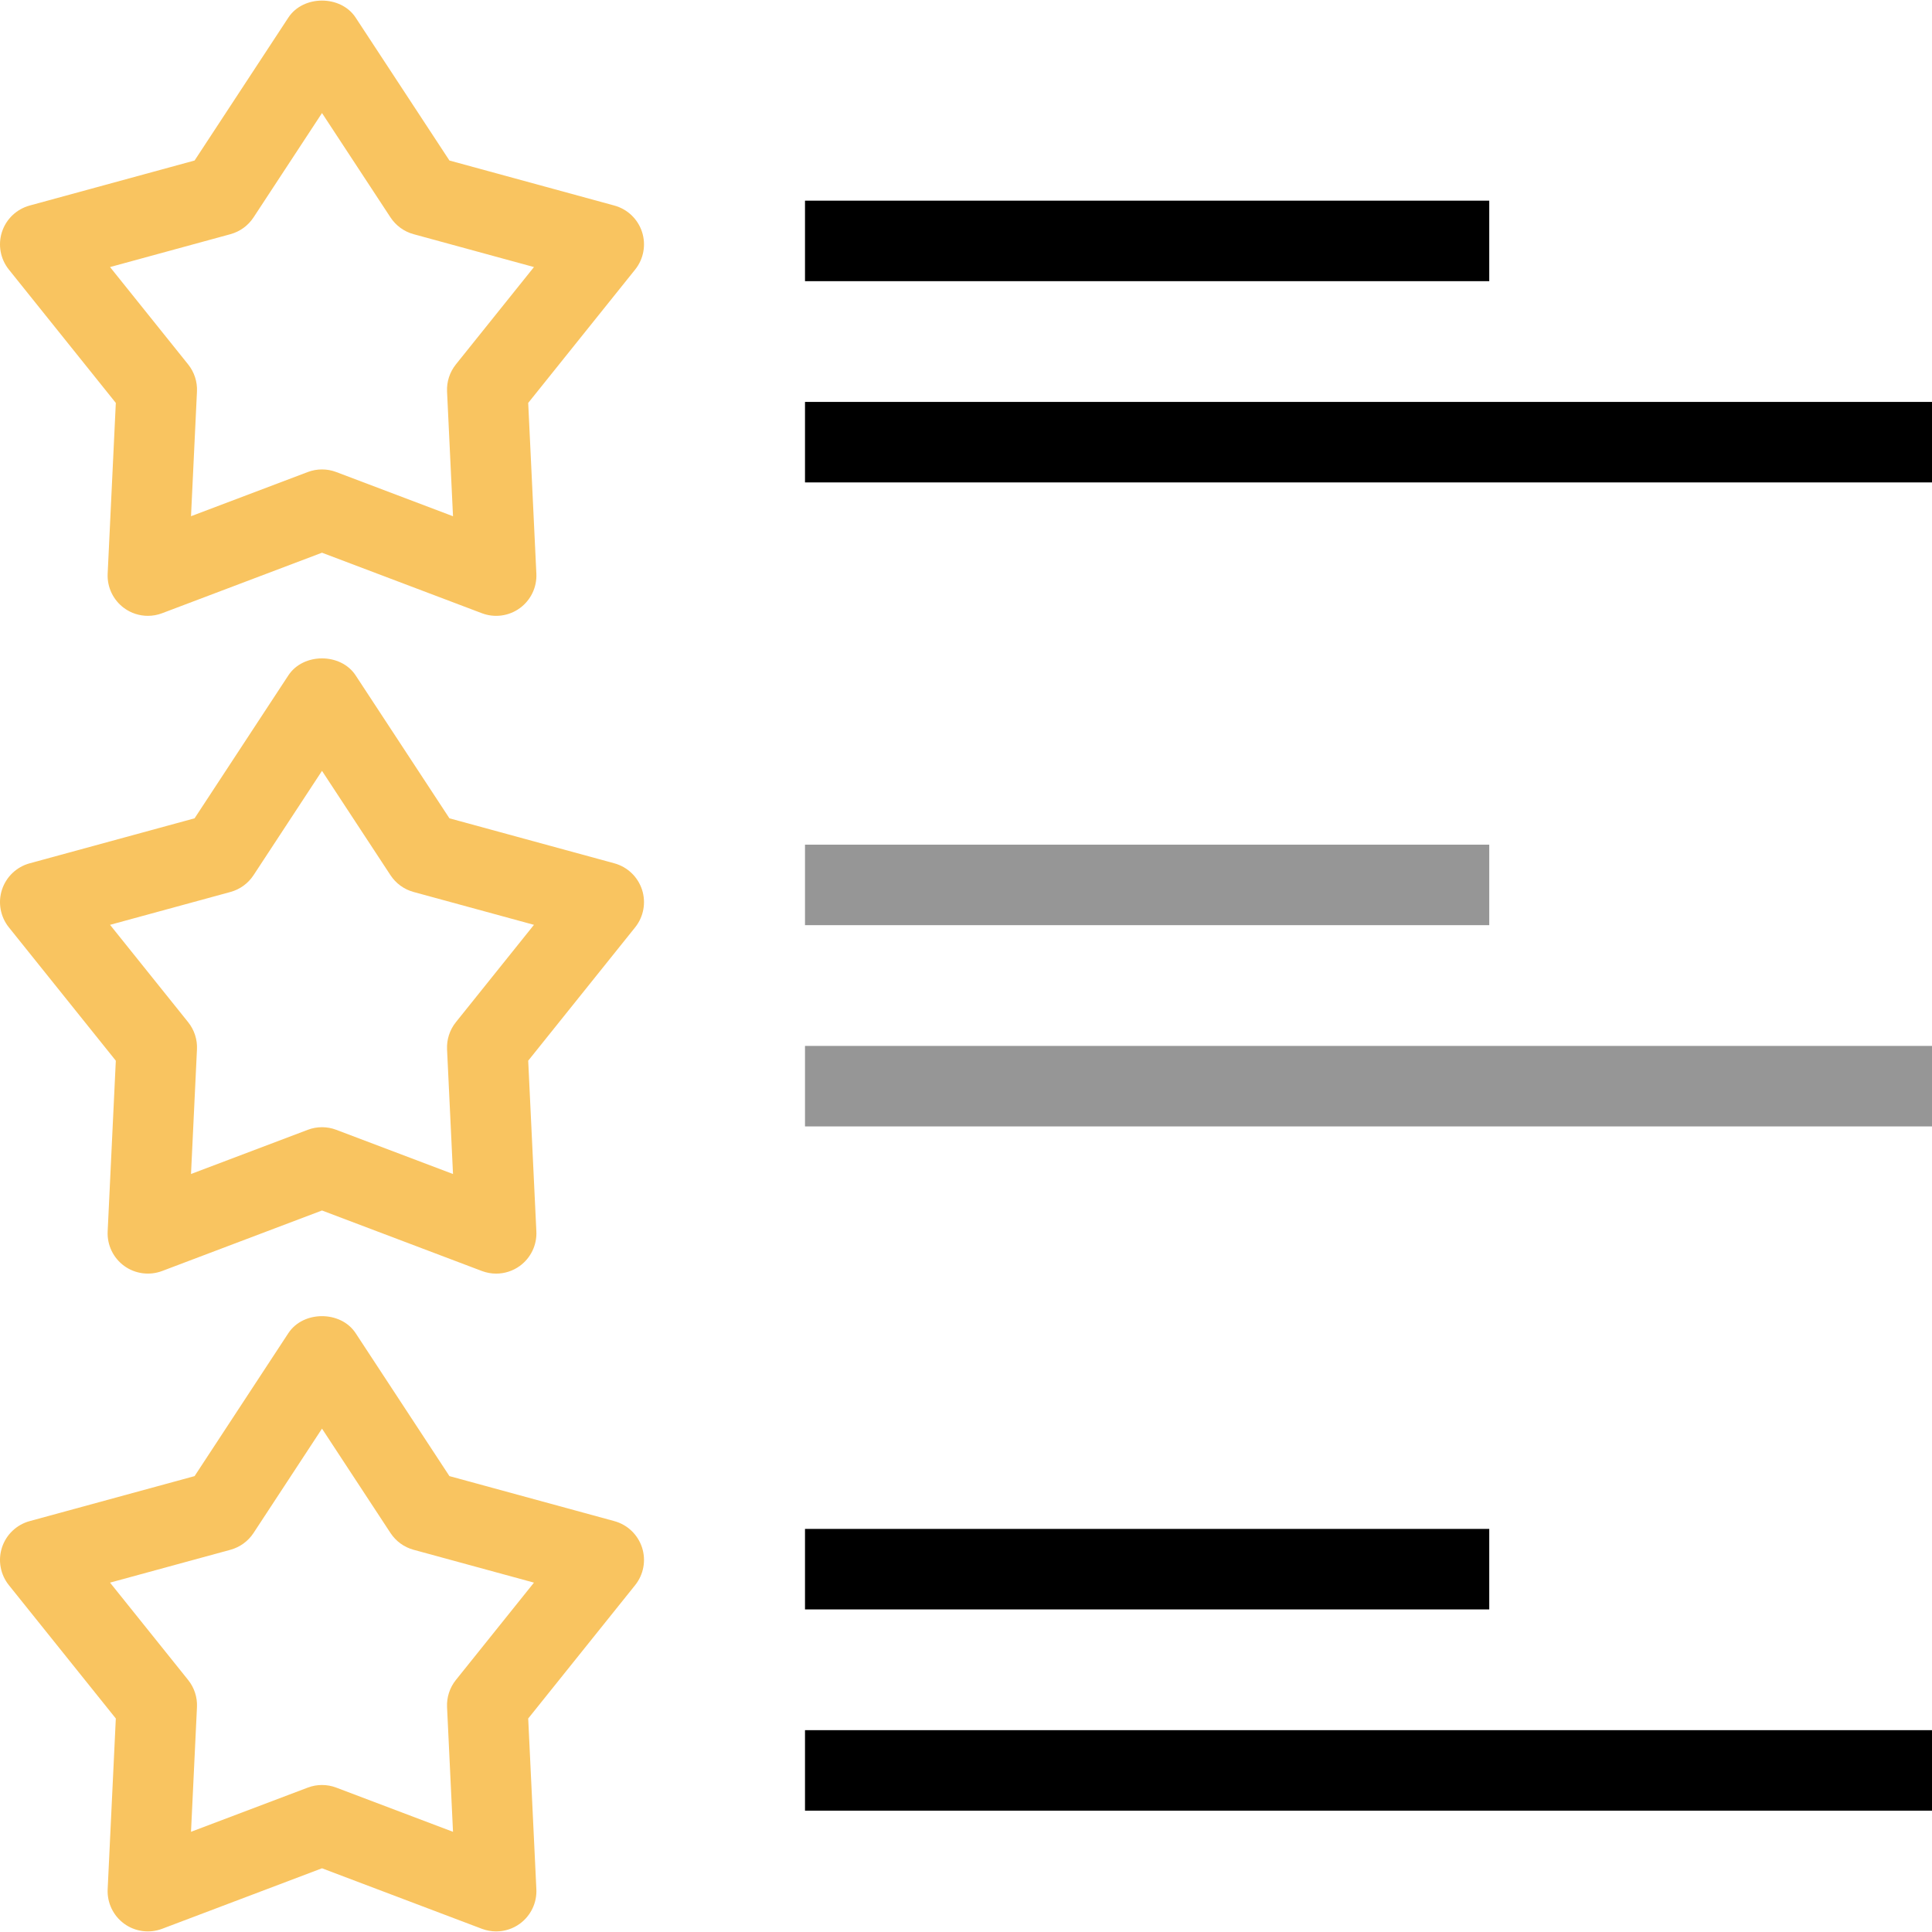 <?xml version="1.0" encoding="UTF-8" standalone="no"?>
<!-- Uploaded to: SVG Repo, www.svgrepo.com, Transformed by: SVG Repo Mixer Tools -->

<svg
   fill="#000000"
   version="1.1"
   id="Layer_1"
   viewBox="0 0 491.52 491.52"
   xml:space="preserve"
   sodipodi:docname="ratings.svg"
   inkscape:version="1.2.2 (b0a8486541, 2022-12-01)"
   xmlns:inkscape="http://www.inkscape.org/namespaces/inkscape"
   xmlns:sodipodi="http://sodipodi.sourceforge.net/DTD/sodipodi-0.dtd"
   xmlns="http://www.w3.org/2000/svg"
   xmlns:svg="http://www.w3.org/2000/svg"><defs
   id="defs322" /><sodipodi:namedview
   id="namedview320"
   pagecolor="#ffffff"
   bordercolor="#666666"
   borderopacity="1.0"
   inkscape:showpageshadow="2"
   inkscape:pageopacity="0.0"
   inkscape:pagecheckerboard="0"
   inkscape:deskcolor="#d1d1d1"
   showgrid="false"
   inkscape:zoom="2.3579915"
   inkscape:cx="245.76"
   inkscape:cy="245.76"
   inkscape:window-width="1920"
   inkscape:window-height="1170"
   inkscape:window-x="0"
   inkscape:window-y="0"
   inkscape:window-maximized="1"
   inkscape:current-layer="Layer_1" />
<g
   id="g269"
   style="fill:#f9c460;fill-opacity:1">
	<g
   id="g267"
   style="fill:#f9c460;fill-opacity:1">
		<path
   d="M163.34,59.006c-1.065-3.28-3.715-5.805-7.045-6.715L114.34,40.836L90.48,4.476c-3.78-5.77-13.34-5.77-17.12,0    l-23.855,36.36L7.545,52.291c-3.33,0.91-5.98,3.435-7.045,6.715c-1.065,3.285-0.405,6.88,1.75,9.57l27.215,33.93l-2.075,43.44    c-0.165,3.45,1.42,6.745,4.21,8.775c1.775,1.29,3.89,1.955,6.02,1.955c1.22,0,2.45-0.22,3.625-0.665l40.675-15.395l40.68,15.395    c3.225,1.225,6.855,0.74,9.645-1.29c2.79-2.03,4.375-5.325,4.21-8.775l-2.075-43.44l27.21-33.93    C163.745,65.886,164.405,62.286,163.34,59.006z M115.975,92.716c-1.56,1.945-2.355,4.4-2.24,6.895l1.515,31.725l-29.705-11.245    c-1.17-0.445-2.395-0.665-3.625-0.665c-1.23,0-2.455,0.22-3.625,0.665l-29.7,11.24l1.515-31.72c0.12-2.495-0.68-4.95-2.24-6.895    L27.995,67.941l30.64-8.365c2.41-0.66,4.495-2.175,5.865-4.265l17.42-26.55l17.425,26.55c1.37,2.09,3.455,3.605,5.865,4.265    l30.635,8.365L115.975,92.716z"
   id="path265"
   style="fill:#f9c460;fill-opacity:1" />
	</g>
</g>
<g
   id="g275">
	<g
   id="g273">
		<rect
   x="204.8"
   y="51.051"
   width="174.08"
   height="20.48"
   id="rect271" />
	</g>
</g>
<g
   id="g281">
	<g
   id="g279">
		<rect
   x="204.8"
   y="102.251"
   width="286.72"
   height="20.48"
   id="rect277" />
	</g>
</g>
<g
   id="g287"
   style="fill:#f9c460;fill-opacity:1">
	<g
   id="g285"
   style="fill:#f9c460;fill-opacity:1">
		<path
   d="M163.34,226.351c-1.07-3.28-3.715-5.805-7.045-6.715l-41.955-11.45l-23.86-36.36c-3.78-5.77-13.34-5.77-17.12,0    l-23.855,36.36l-41.96,11.45c-3.33,0.91-5.975,3.435-7.045,6.715c-1.065,3.28-0.405,6.88,1.75,9.57l27.215,33.93l-2.075,43.44    c-0.165,3.45,1.42,6.745,4.21,8.775c2.785,2.02,6.415,2.505,9.645,1.29l40.675-15.395l40.68,15.395    c1.175,0.445,2.405,0.665,3.625,0.665c2.13,0,4.245-0.665,6.02-1.955c2.79-2.03,4.375-5.325,4.21-8.775l-2.075-43.44l27.21-33.93    C163.745,233.231,164.405,229.631,163.34,226.351z M115.975,260.061c-1.56,1.945-2.355,4.4-2.24,6.895l1.515,31.725    l-29.705-11.245c-1.17-0.445-2.395-0.665-3.625-0.665c-1.23,0-2.455,0.22-3.625,0.665l-29.7,11.24l1.515-31.72    c0.12-2.495-0.68-4.95-2.24-6.895l-19.875-24.775l30.64-8.36c2.41-0.66,4.495-2.175,5.865-4.265l17.42-26.55l17.425,26.55    c1.37,2.09,3.455,3.605,5.865,4.265l30.635,8.36L115.975,260.061z"
   id="path283"
   style="fill:#f9c460;fill-opacity:1" />
	</g>
</g>
<g
   id="g293"
   style="fill:#969696;fill-opacity:1">
	<g
   id="g291"
   style="fill:#969696;fill-opacity:1">
		<rect
   x="204.8"
   y="214.891"
   width="174.08"
   height="20.48"
   id="rect289"
   style="fill:#969696;fill-opacity:1" />
	</g>
</g>
<g
   id="g299"
   style="fill:#969696;fill-opacity:1">
	<g
   id="g297"
   style="fill:#969696;fill-opacity:1">
		<rect
   x="204.8"
   y="266.091"
   width="286.72"
   height="20.48"
   id="rect295"
   style="fill:#969696;fill-opacity:1" />
	</g>
</g>
<g
   id="g305"
   style="fill:#f9c460;fill-opacity:1">
	<g
   id="g303"
   style="fill:#f9c460;fill-opacity:1">
		<path
   d="M163.34,393.701c-1.07-3.28-3.715-5.805-7.045-6.715l-41.955-11.45l-23.86-36.365c-3.78-5.77-13.34-5.77-17.12,0    l-23.855,36.365l-41.96,11.45c-3.33,0.91-5.975,3.435-7.045,6.715c-1.065,3.28-0.405,6.88,1.75,9.57l27.215,33.93l-2.075,43.44    c-0.165,3.45,1.42,6.745,4.21,8.775c2.785,2.03,6.415,2.505,9.645,1.29l40.675-15.395l40.68,15.395    c1.175,0.445,2.405,0.665,3.625,0.665c2.13,0,4.245-0.665,6.02-1.955c2.79-2.03,4.375-5.325,4.21-8.775l-2.075-43.44l27.21-33.93    C163.745,400.581,164.405,396.981,163.34,393.701z M115.975,427.411c-1.56,1.945-2.355,4.4-2.24,6.895l1.515,31.725    l-29.705-11.245c-1.17-0.445-2.395-0.665-3.625-0.665c-1.23,0-2.455,0.22-3.625,0.665l-29.7,11.24l1.515-31.72    c0.12-2.495-0.68-4.95-2.24-6.895l-19.875-24.775l30.64-8.36c2.41-0.66,4.495-2.175,5.865-4.265l17.42-26.555l17.425,26.555    c1.37,2.09,3.455,3.605,5.865,4.265l30.635,8.36L115.975,427.411z"
   id="path301"
   style="fill:#f9c460;fill-opacity:1" />
	</g>
</g>
<g
   id="g311">
	<g
   id="g309">
		<rect
   x="204.8"
   y="388.971"
   width="174.08"
   height="20.48"
   id="rect307" />
	</g>
</g>
<g
   id="g317">
	<g
   id="g315">
		<rect
   x="204.8"
   y="440.171"
   width="286.72"
   height="20.48"
   id="rect313" />
	</g>
</g>
</svg>
